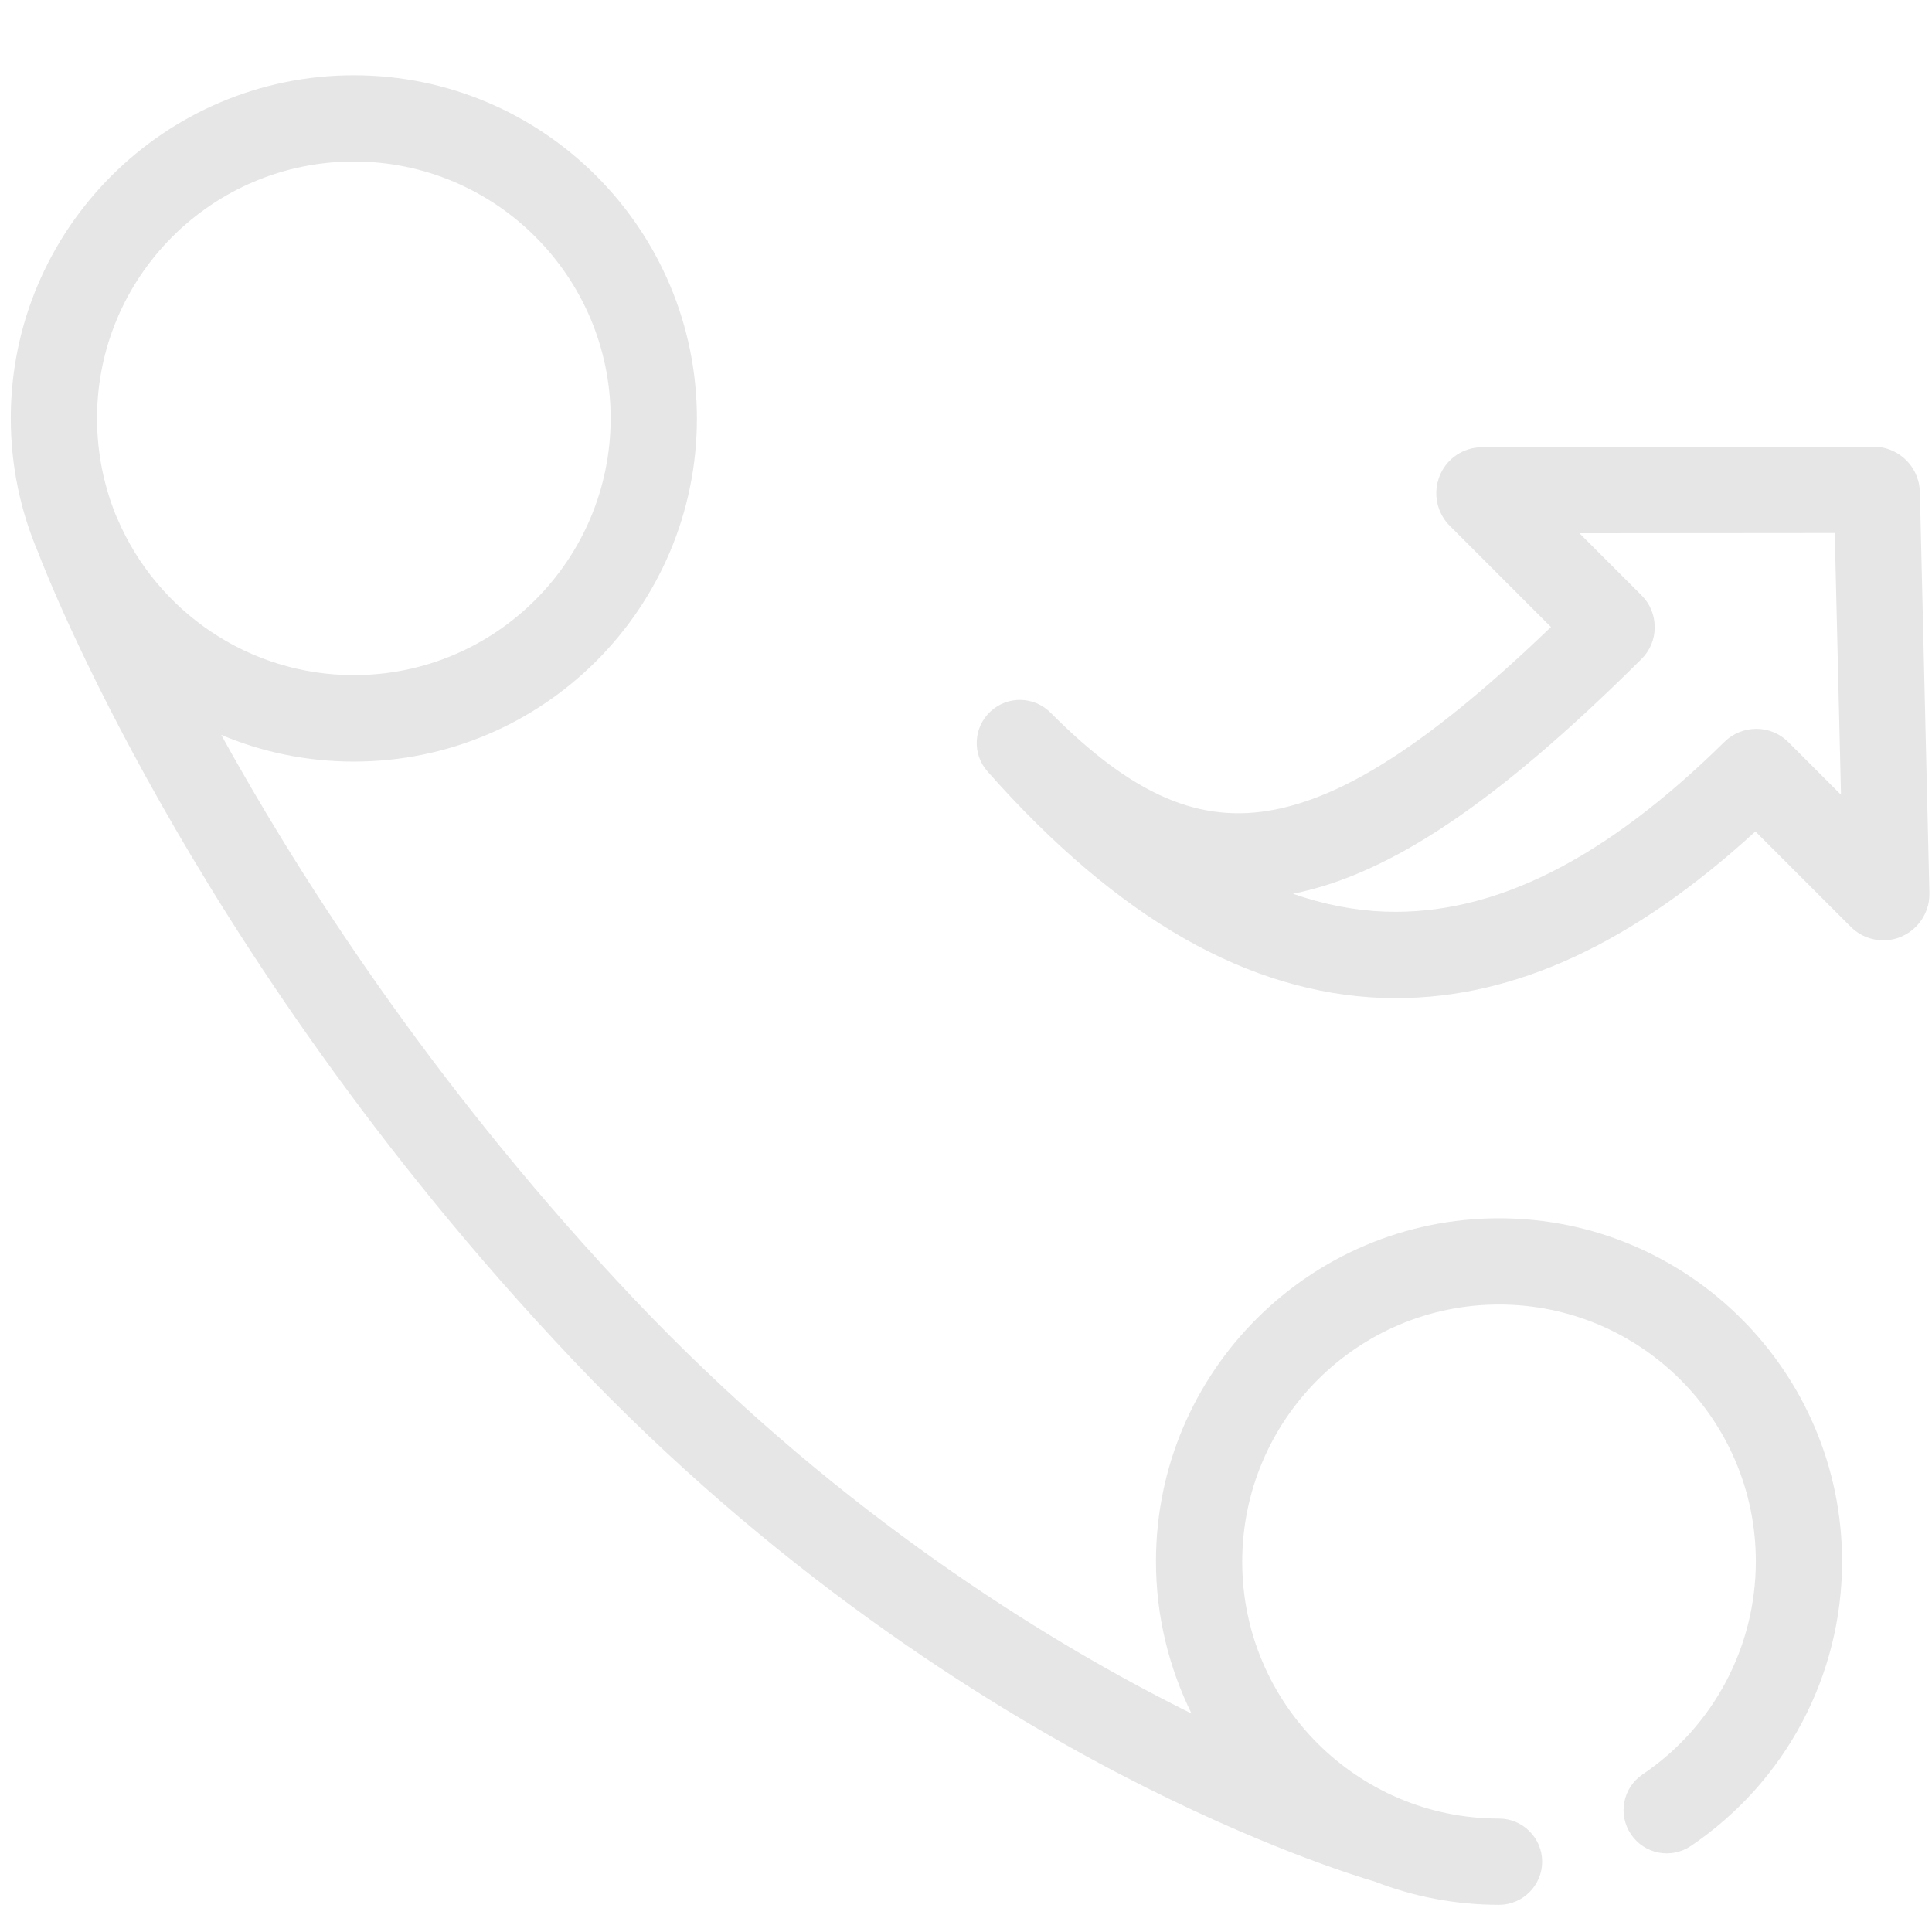 <?xml version="1.0" standalone="no"?><!DOCTYPE svg PUBLIC "-//W3C//DTD SVG 1.1//EN" "http://www.w3.org/Graphics/SVG/1.1/DTD/svg11.dtd"><svg class="icon" width="200px" height="200.00px" viewBox="0 0 1024 1024" version="1.1" xmlns="http://www.w3.org/2000/svg"><path fill="#e6e6e6" d="M739.886 529.029c-2.4 0-4.8 0-7.2-0.114-35.2-1.257-70.4-11.771-104.914-31.429-34.857-19.886-69.943-49.6-104.343-88.571-8.229-9.257-7.543-23.314 1.486-31.771 9.029-8.457 23.086-8.229 31.886 0.571 43.657 43.886 79.314 59.314 119.314 51.314 39.086-7.771 84.571-37.829 145.943-96.686l-53.6-53.6c-6.514-6.514-8.8-16-6.057-24.686 2.743-8.8 10.171-15.2 19.2-16.686 1.257-0.229 2.629-0.343 3.886-0.343l206.514-0.229c6.743-0.343 13.486 2.286 18.4 7.2 4.8 4.8 7.314 11.314 7.2 17.943l5.029 211.657c0 1.486-0.114 2.971-0.343 4.457-1.6 9.029-8 16.343-16.686 19.2-8.8 2.743-18.171 0.457-24.686-6.057l-50.514-50.514c-64.8 59.314-127.429 88.343-190.514 88.343z m-54.629-55.314c16.457 5.714 32.8 8.914 49.029 9.486 57.486 1.943 116.229-27.429 179.771-90.057 9.371-9.143 24.457-9.143 33.714 0.114l28 28-3.314-138.743-135.314 0.114 32.914 32.914c4.571 4.571 6.971 10.514 6.971 16.914 0 6.4-2.514 12.457-7.086 16.914-76.114 75.657-133.029 114.057-184.686 124.343z m260.8-48s0 0.114 0 0c0 0.114 0 0 0 0z m-16-16.229z m66.629-127.314zM794.514 645.714c-100.343 0-181.829 81.6-181.829 181.829 0 28.914 6.857 56.343 18.857 80.686-5.6-2.743-11.314-5.714-17.257-8.8-70.629-36.8-176.114-103.314-277.943-210.629-101.943-107.657-170.971-214.286-210.971-284.8-2.857-4.914-5.486-9.829-8.114-14.514 21.6 9.143 45.371 14.171 70.286 14.171 100.343 0 181.829-81.6 181.829-181.829S287.886 39.886 187.543 39.886C87.314 39.886 5.714 121.486 5.714 221.714c0 25.143 5.143 49.029 14.4 70.857 3.543 9.257 23.543 59.771 64.914 132.914 41.257 73.029 112.686 183.429 218.171 294.857 106.057 112 216.229 181.257 289.943 219.771 73.257 38.171 125.371 54.171 135.771 57.257 20.343 7.886 42.514 12.229 65.6 12.229 12.571 0 22.857-10.286 22.857-22.857s-10.286-22.857-22.857-22.857c-75.086 0-136.114-61.029-136.114-136.114S719.429 691.429 794.514 691.429s136.114 61.029 136.114 136.114c0 45.257-22.4 87.543-60 112.914-10.514 7.086-13.257 21.257-6.171 31.771 7.086 10.514 21.257 13.257 31.771 6.171 50.171-33.943 80.114-90.286 80.114-150.743 0-100.343-81.486-181.943-181.829-181.943zM187.543 85.6c75.086 0 136.114 61.029 136.114 136.114s-61.029 136.114-136.114 136.114c-56 0-104.343-34.057-125.143-82.514 0-0.114 0-0.114-0.114-0.114-6.971-16.457-10.857-34.514-10.857-53.486 0-75.086 61.029-136.114 136.114-136.114z" /></svg>